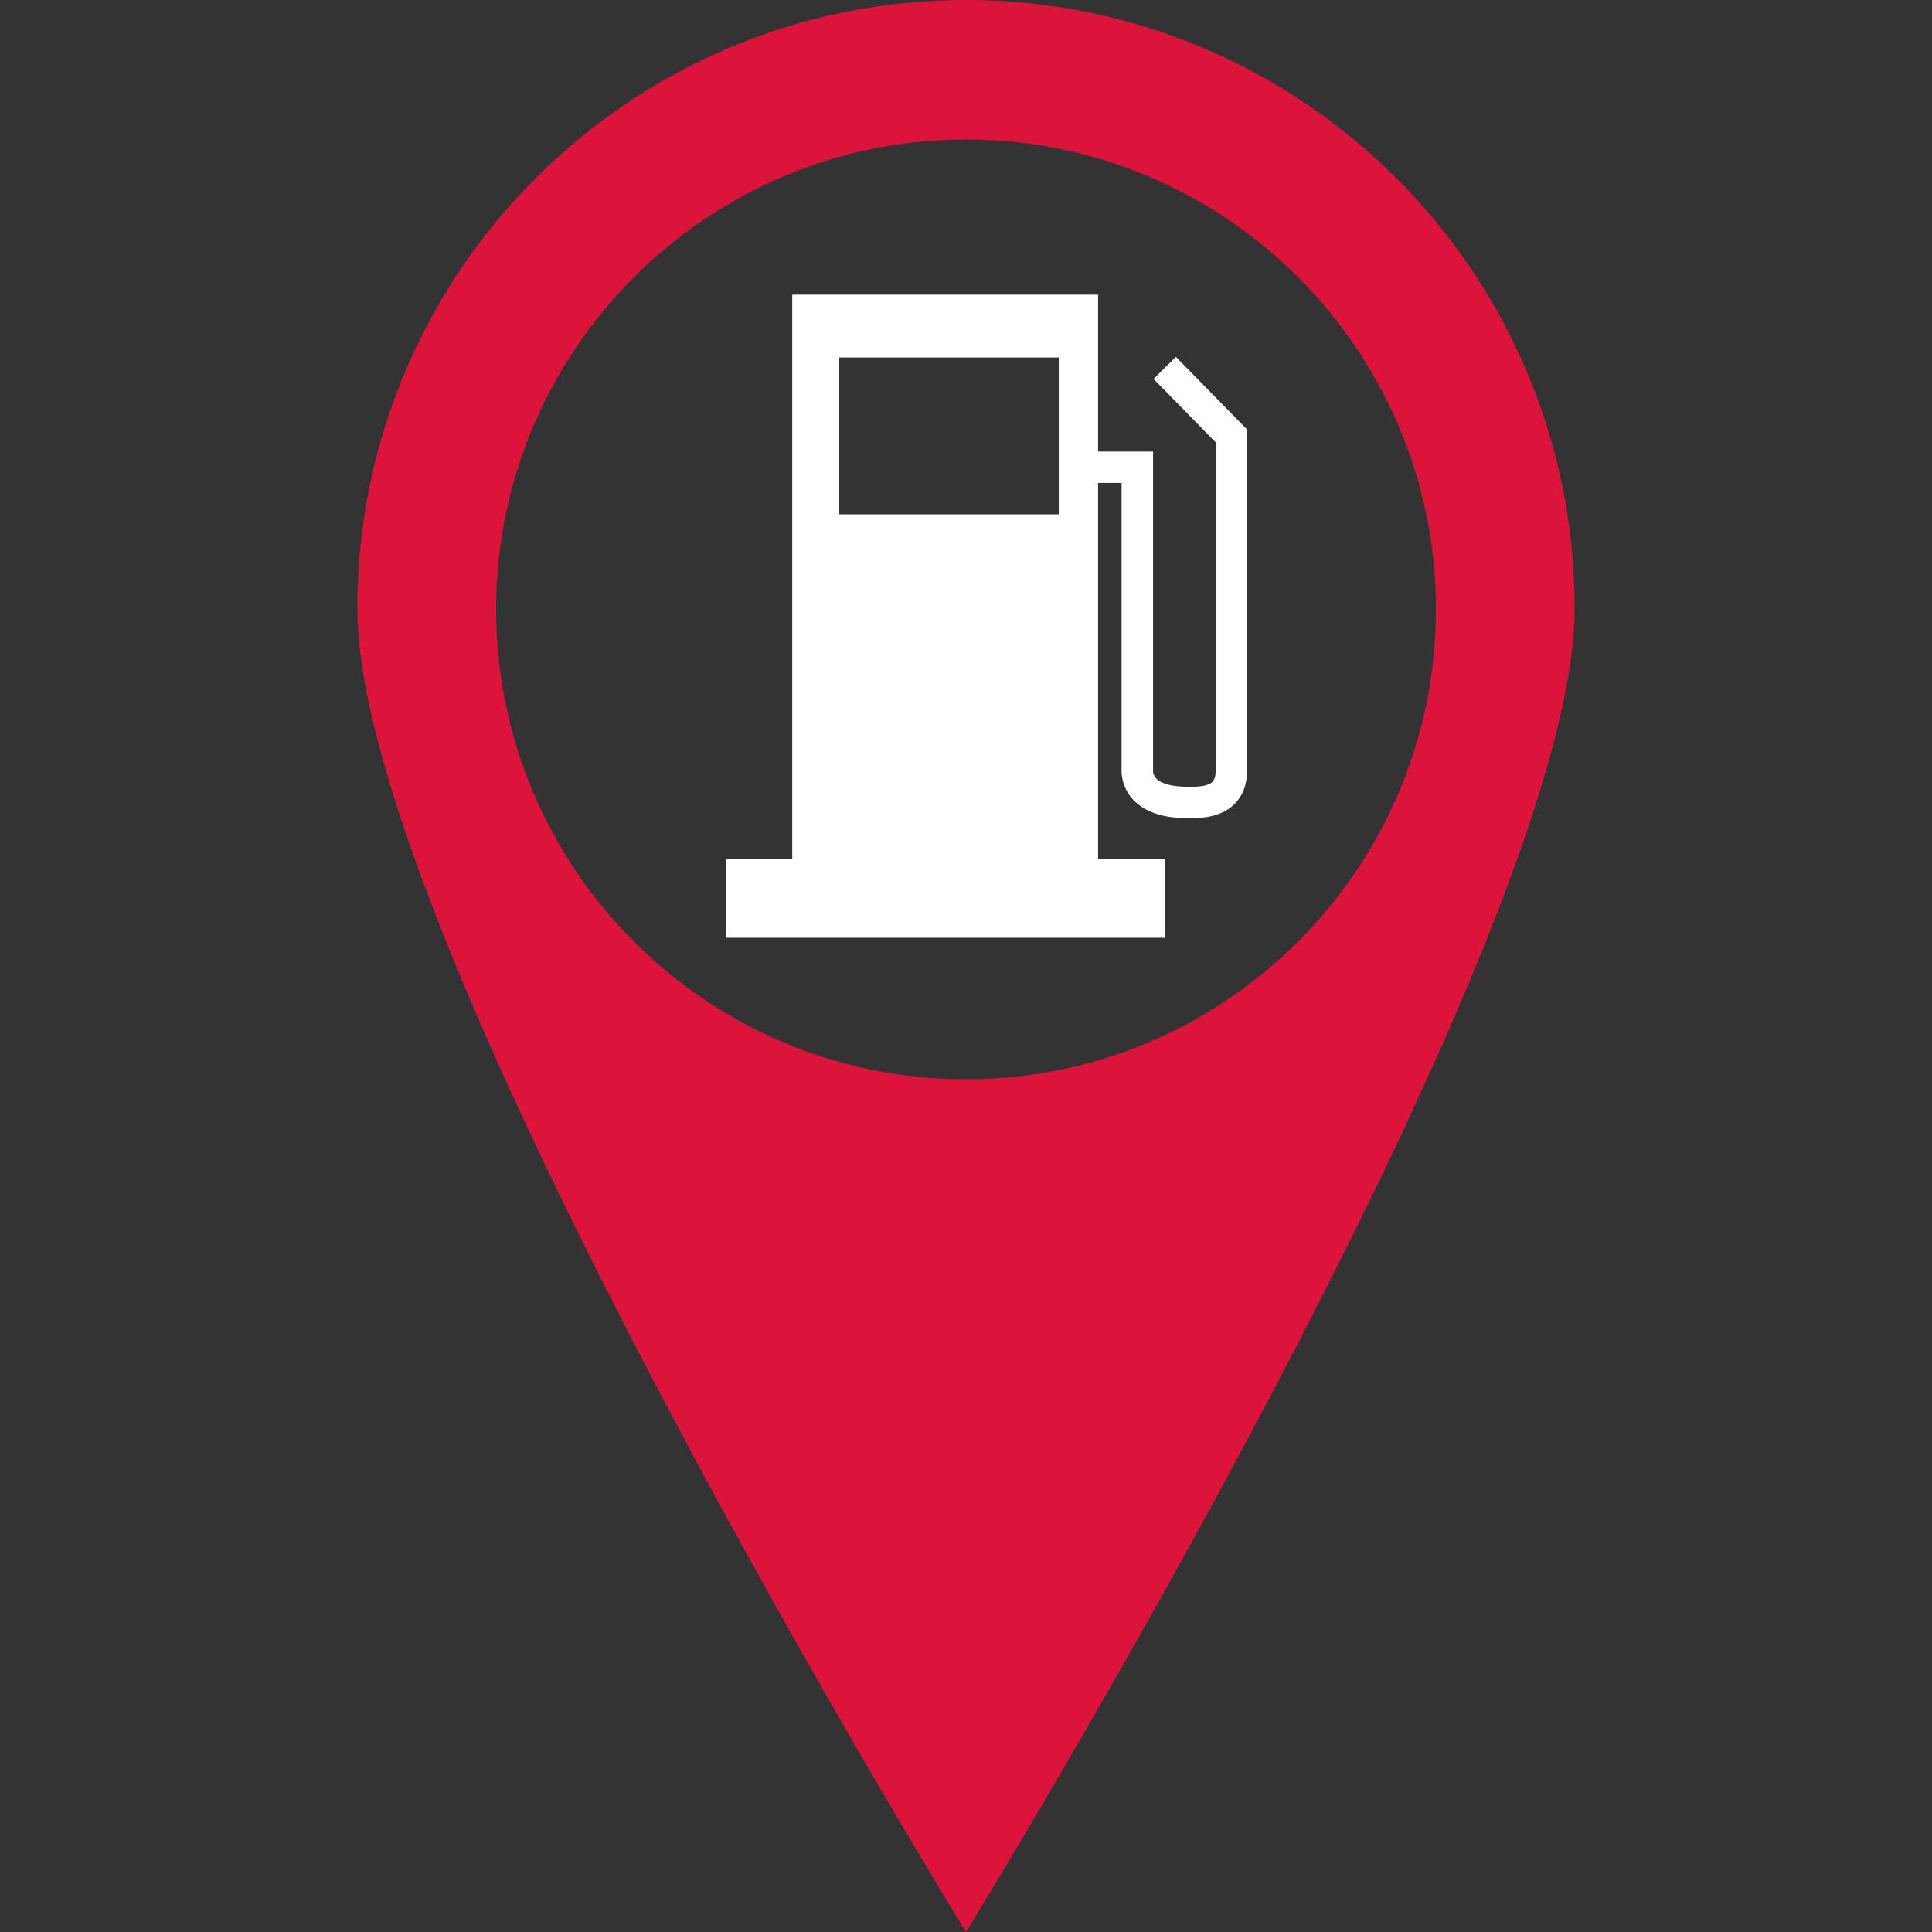 <svg xmlns="http://www.w3.org/2000/svg" xmlns:xlink="http://www.w3.org/1999/xlink" version="1.1" id="Capa_1" x="0px" y="0px" viewBox="0 0 624.138 624.138" style="enable-background:new 0 0 624.138 624.138;" xml:space="preserve">
<rect x="0" y="0" width="624.138" height="624.138" fill="#333333" stroke="none"/>
<g>
	<g>
		<path style="fill: crimson;" d="M312.064,0C203.478,0,115.439,88.029,115.439,196.566c0,108.634,196.625,427.572,196.625,427.572      S508.698,305.2,508.698,196.566C508.698,88.029,420.698,0,312.064,0z M312.074,348.678      c-83.701,0-151.809-68.108-151.809-151.809c0-83.721,68.118-151.809,151.809-151.809c83.701,0,151.809,68.088,151.809,151.809      C463.883,280.57,395.775,348.678,312.074,348.678z"/>
		<path style="fill: #ffffff;" d="M372.658,122.41l20.078,20.498v106.006c0,1.729-0.352,2.97-1.094,3.703      c-1.7,1.671-5.921,1.563-8.109,1.544c-4.719,0-8.275-0.938-9.956-2.609c-1.075-1.133-1.133-2.276-1.075-2.638V145.888H354.74      V95.2h-98.806v182.409H234.42v25.344h141.882v-25.344H354.74V156.01h7.591v92.475c-0.039,0.547-0.274,5.452,3.664,9.78      c3.722,3.996,9.565,6.028,17.42,6.028l1.514,0.02c3.742,0,9.682-0.449,13.805-4.484c2.745-2.697,4.133-6.36,4.133-10.933      V138.746l-22.989-23.448L372.658,122.41z M342.039,166.151h-70.922v-50.668h70.922V166.151z"/>
	</g>
</g>
</svg>
